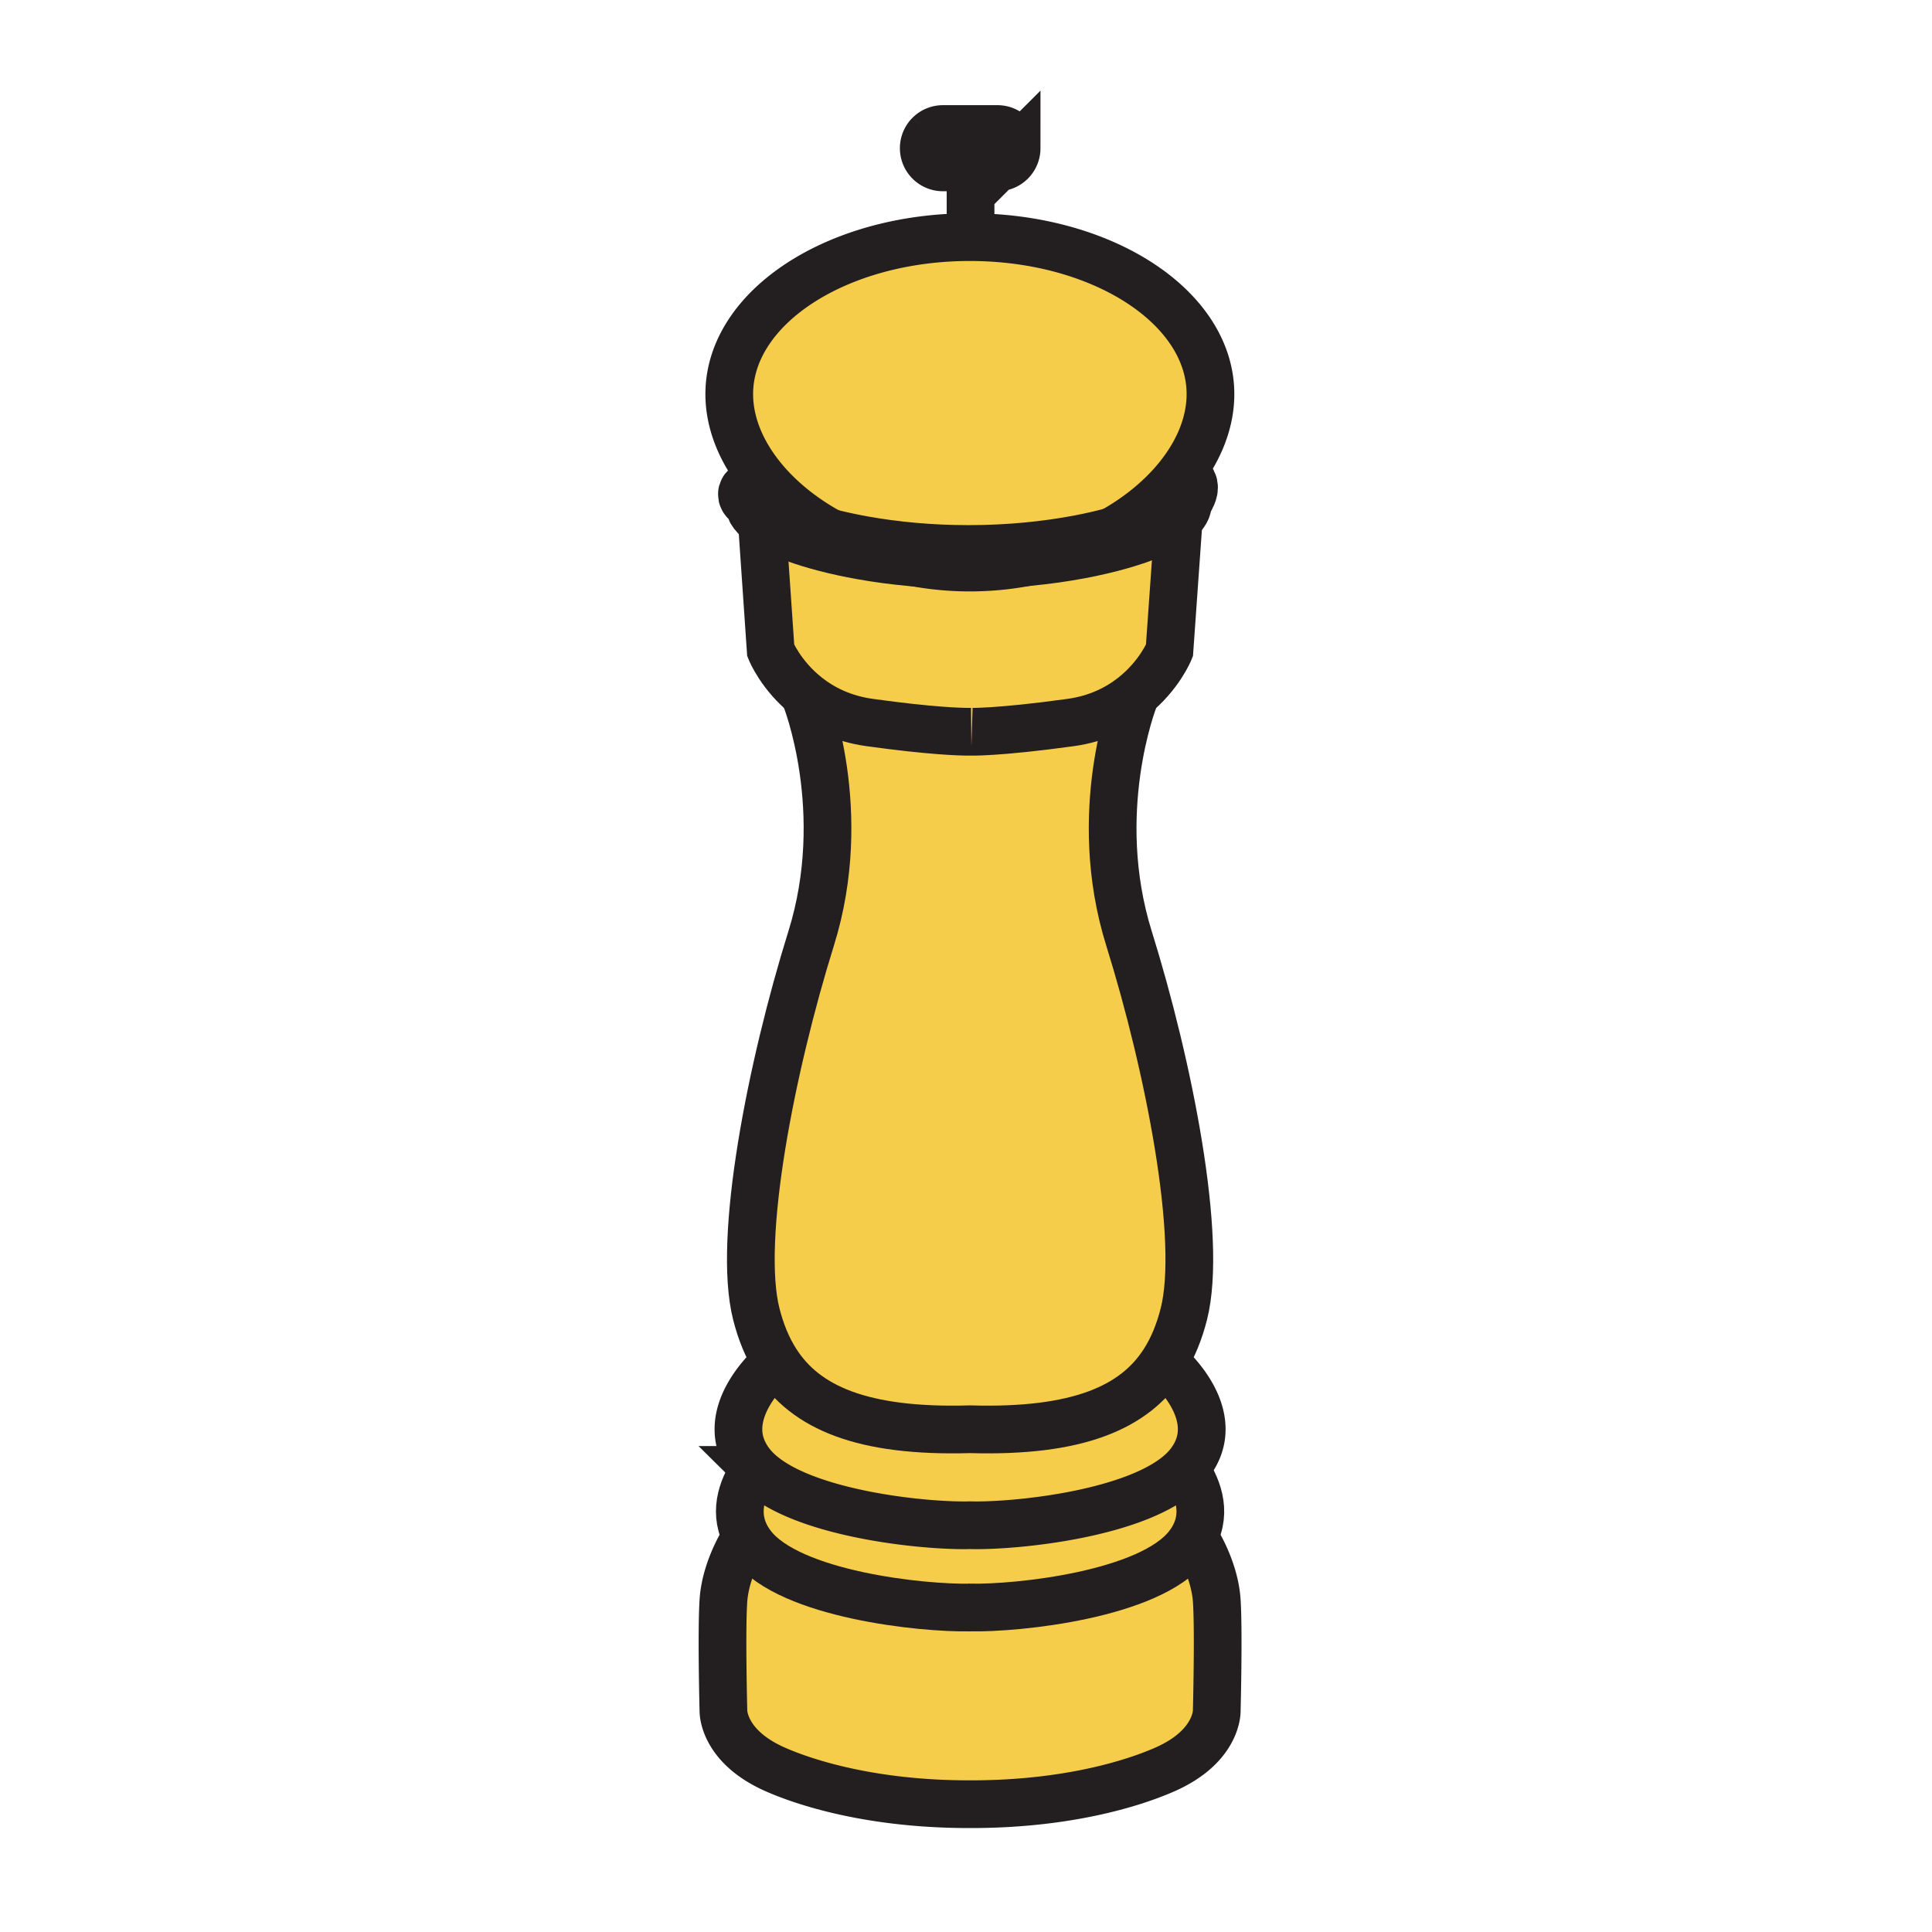 <svg height="850.394" viewBox="0 0 850.394 850.394" width="850.394" xmlns="http://www.w3.org/2000/svg"><g fill="#f6cc4b"><path d="m517.46 211.29c-10.17 12.09-24.85 22.5-42.35 29.44-14.12 2.66-30.73 4.41-48.521 4.41h-.6c-16.84 0-32.62-1.57-46.23-4-18.9-7.28-34.58-18.59-44.98-31.75-8.78-11.1-13.79-23.5-13.79-35.91 0-38.16 47.41-69.1 105.899-69.1 58.49 0 105.91 30.94 105.91 69.1.002 13.12-5.608 26.24-15.338 37.81zm-199.04 493.23c.91-13.569 8.6-25.789 8.6-25.789l2.1-1.211c.58.961 1.23 1.91 1.97 2.86 16.71 21.48 74.75 27.63 95.86 27.18h.08c21.12.45 79.149-5.689 95.859-27.17.49-.63.95-1.27 1.37-1.899l2.71.24s7.69 12.22 8.601 25.8c.899 13.58 0 48.43 0 48.43s.52 15.51-22.63 25.8c-8.15 3.62-37.57 15.38-85.54 15.38h-.811c-47.98 0-77.39-11.77-85.54-15.39-23.15-10.29-22.63-25.8-22.63-25.8s-.899-34.851.001-48.431z"/><path d="m522.27 647.43c5.391 8.2 9.48 19.69 1.99 31.061-.42.63-.88 1.27-1.37 1.899-16.71 21.48-74.739 27.62-95.859 27.17.21-.01.41-.01.609-.02h-1.3c.2.01.4.01.61.02-21.11.45-79.15-5.699-95.86-27.18-.74-.95-1.39-1.899-1.97-2.86-6.65-11.039-2.64-22.13 2.6-30.1l1.29-.41c19.59 19.4 74.35 24.891 93.98 24.33 19.64.561 74.399-4.92 93.99-24.32z"/><path d="m512.64 599.53s27.761 22.93 10.86 44.66c-.76.97-1.6 1.92-2.52 2.829-19.591 19.4-74.351 24.881-93.99 24.32-19.63.561-74.39-4.93-93.98-24.33a29.93 29.93 0 0 1 -2.52-2.83c-16.9-21.72 10.86-44.66 10.86-44.66l.28-.18c12.85 20.13 37.79 31.141 85.36 29.76 47.569 1.381 72.51-9.619 85.37-29.75z"/><path d="m496.94 413.06c17.51 56.12 32.59 132.17 24.14 165.35-1.98 7.77-4.78 14.78-8.72 20.939-12.86 20.131-37.801 31.131-85.37 29.75-47.57 1.381-72.51-9.63-85.36-29.76-3.95-6.16-6.75-13.16-8.73-20.93-8.44-33.19 6.64-109.23 24.14-165.36 17.5-56.12-2.41-105.9-2.41-105.9l.56-.7c6.63 5.25 15.63 9.91 27.5 11.56 27.26 3.79 40.27 4.09 43.8 4.08 0 0 12.22.45 44.81-4.07 11.87-1.65 20.86-6.3 27.49-11.56l.56.71c-.42 1.061-19.72 50.381-2.41 105.891z"/><path d="m339.24 286.33-4.2-61.18c5.37 5.52 22.02 11.95 44.72 15.99 14.19 5.48 30.2 8.68 47.13 8.68 17.37 0 33.75-3.36 48.221-9.09 25.399-4.79 42.71-12.54 44.159-18.34l-4.52 63.95s-4.39 10.97-15.96 20.12c-6.63 5.26-15.62 9.91-27.49 11.56-32.59 4.52-44.81 4.07-44.81 4.07-3.53.01-16.54-.29-43.8-4.08-11.87-1.65-20.87-6.31-27.5-11.56-11.56-9.15-15.95-20.12-15.95-20.12z"/></g><g fill="none"><g stroke="#231f20"><g stroke-width="21"><path d="m520 212-.73 10.39-4.52 63.95s-4.39 10.97-15.96 20.12c-6.63 5.26-15.62 9.91-27.49 11.56-32.59 4.52-44.81 4.07-43.8 4.06l-1.01.01c-3.53.01-16.54-.29-43.8-4.08-11.87-1.65-20.87-6.31-27.5-11.56-11.56-9.15-15.95-20.12-15.95-20.12l-4.2-61.18-1.04-15.15"/><path d="m499.36 307.15s0 .01-.011.02c-.42 1.06-19.72 50.38-2.409 105.89 17.51 56.12 32.59 132.17 24.14 165.35-1.98 7.77-4.78 14.78-8.72 20.939-12.86 20.131-37.801 31.131-85.37 29.75-47.57 1.381-72.51-9.63-85.36-29.76-3.95-6.16-6.75-13.16-8.73-20.93-8.44-33.19 6.64-109.23 24.14-165.36 17.5-56.12-2.41-105.9-2.41-105.9"/><path d="m512.64 599.53s27.761 22.93 10.86 44.66c-.76.97-1.6 1.92-2.52 2.829-19.591 19.4-74.351 24.881-93.99 24.32-19.63.561-74.39-4.93-93.98-24.33a29.93 29.93 0 0 1 -2.52-2.83c-16.9-21.72 10.86-44.66 10.86-44.66"/><path d="m426.95 707.56c-21.11.45-79.15-5.699-95.86-27.18-.74-.95-1.39-1.899-1.97-2.86-6.65-11.039-2.64-22.13 2.6-30.1"/><path d="m522.27 647.43c5.391 8.2 9.48 19.69 1.99 31.061-.42.63-.88 1.27-1.37 1.899-16.71 21.48-74.739 27.62-95.859 27.17h-.08c-.21-.01-.41-.01-.61-.02h1.3c-.199.01-.399.01-.609.02"/><path d="m526.97 678.73s7.69 12.22 8.601 25.8c.899 13.58 0 48.43 0 48.43s.52 15.51-22.63 25.8c-8.15 3.62-37.57 15.38-85.54 15.38h-.811c-47.98 0-77.39-11.77-85.54-15.39-23.15-10.29-22.63-25.8-22.63-25.8s-.9-34.851 0-48.431c.91-13.569 8.6-25.789 8.6-25.789m7.76-469.34c-8.78-11.1-13.79-23.5-13.79-35.91 0-38.16 47.41-69.1 105.899-69.1 58.49 0 105.91 30.94 105.91 69.1 0 13.12-5.609 26.24-15.34 37.81-10.17 12.09-24.85 22.5-42.35 29.44-14.471 5.73-30.851 9.09-48.221 9.09-16.93 0-32.939-3.2-47.13-8.68-18.898-7.28-34.578-18.59-44.978-31.75zm112.7-144.16c0 4.67-3.78 8.45-8.45 8.45h-23.98c-4.67 0-8.45-3.78-8.45-8.45 0-2.33.94-4.44 2.47-5.97a8.477 8.477 0 0 1 5.98-2.47h23.98c4.67 0 8.45 3.78 8.45 8.44zm-20.28 6.34v30.78"/></g><path d="m332 216c-5.01 2 1.2 3.27 1.2 5.6 0 1.11.63 2.31 1.84 3.55 5.37 5.52 22.02 11.95 44.72 15.99 13.61 2.43 29.39 4 46.23 4h.6c17.79 0 34.4-1.75 48.521-4.41 25.399-4.79 42.71-12.54 44.159-18.34.07-.27.101-.52.101-.78 0-2.33 5.64-7.61.63-9.61" stroke-width="28"/></g><path d="m0 0h850.394v850.394h-850.394z"/></g></svg>